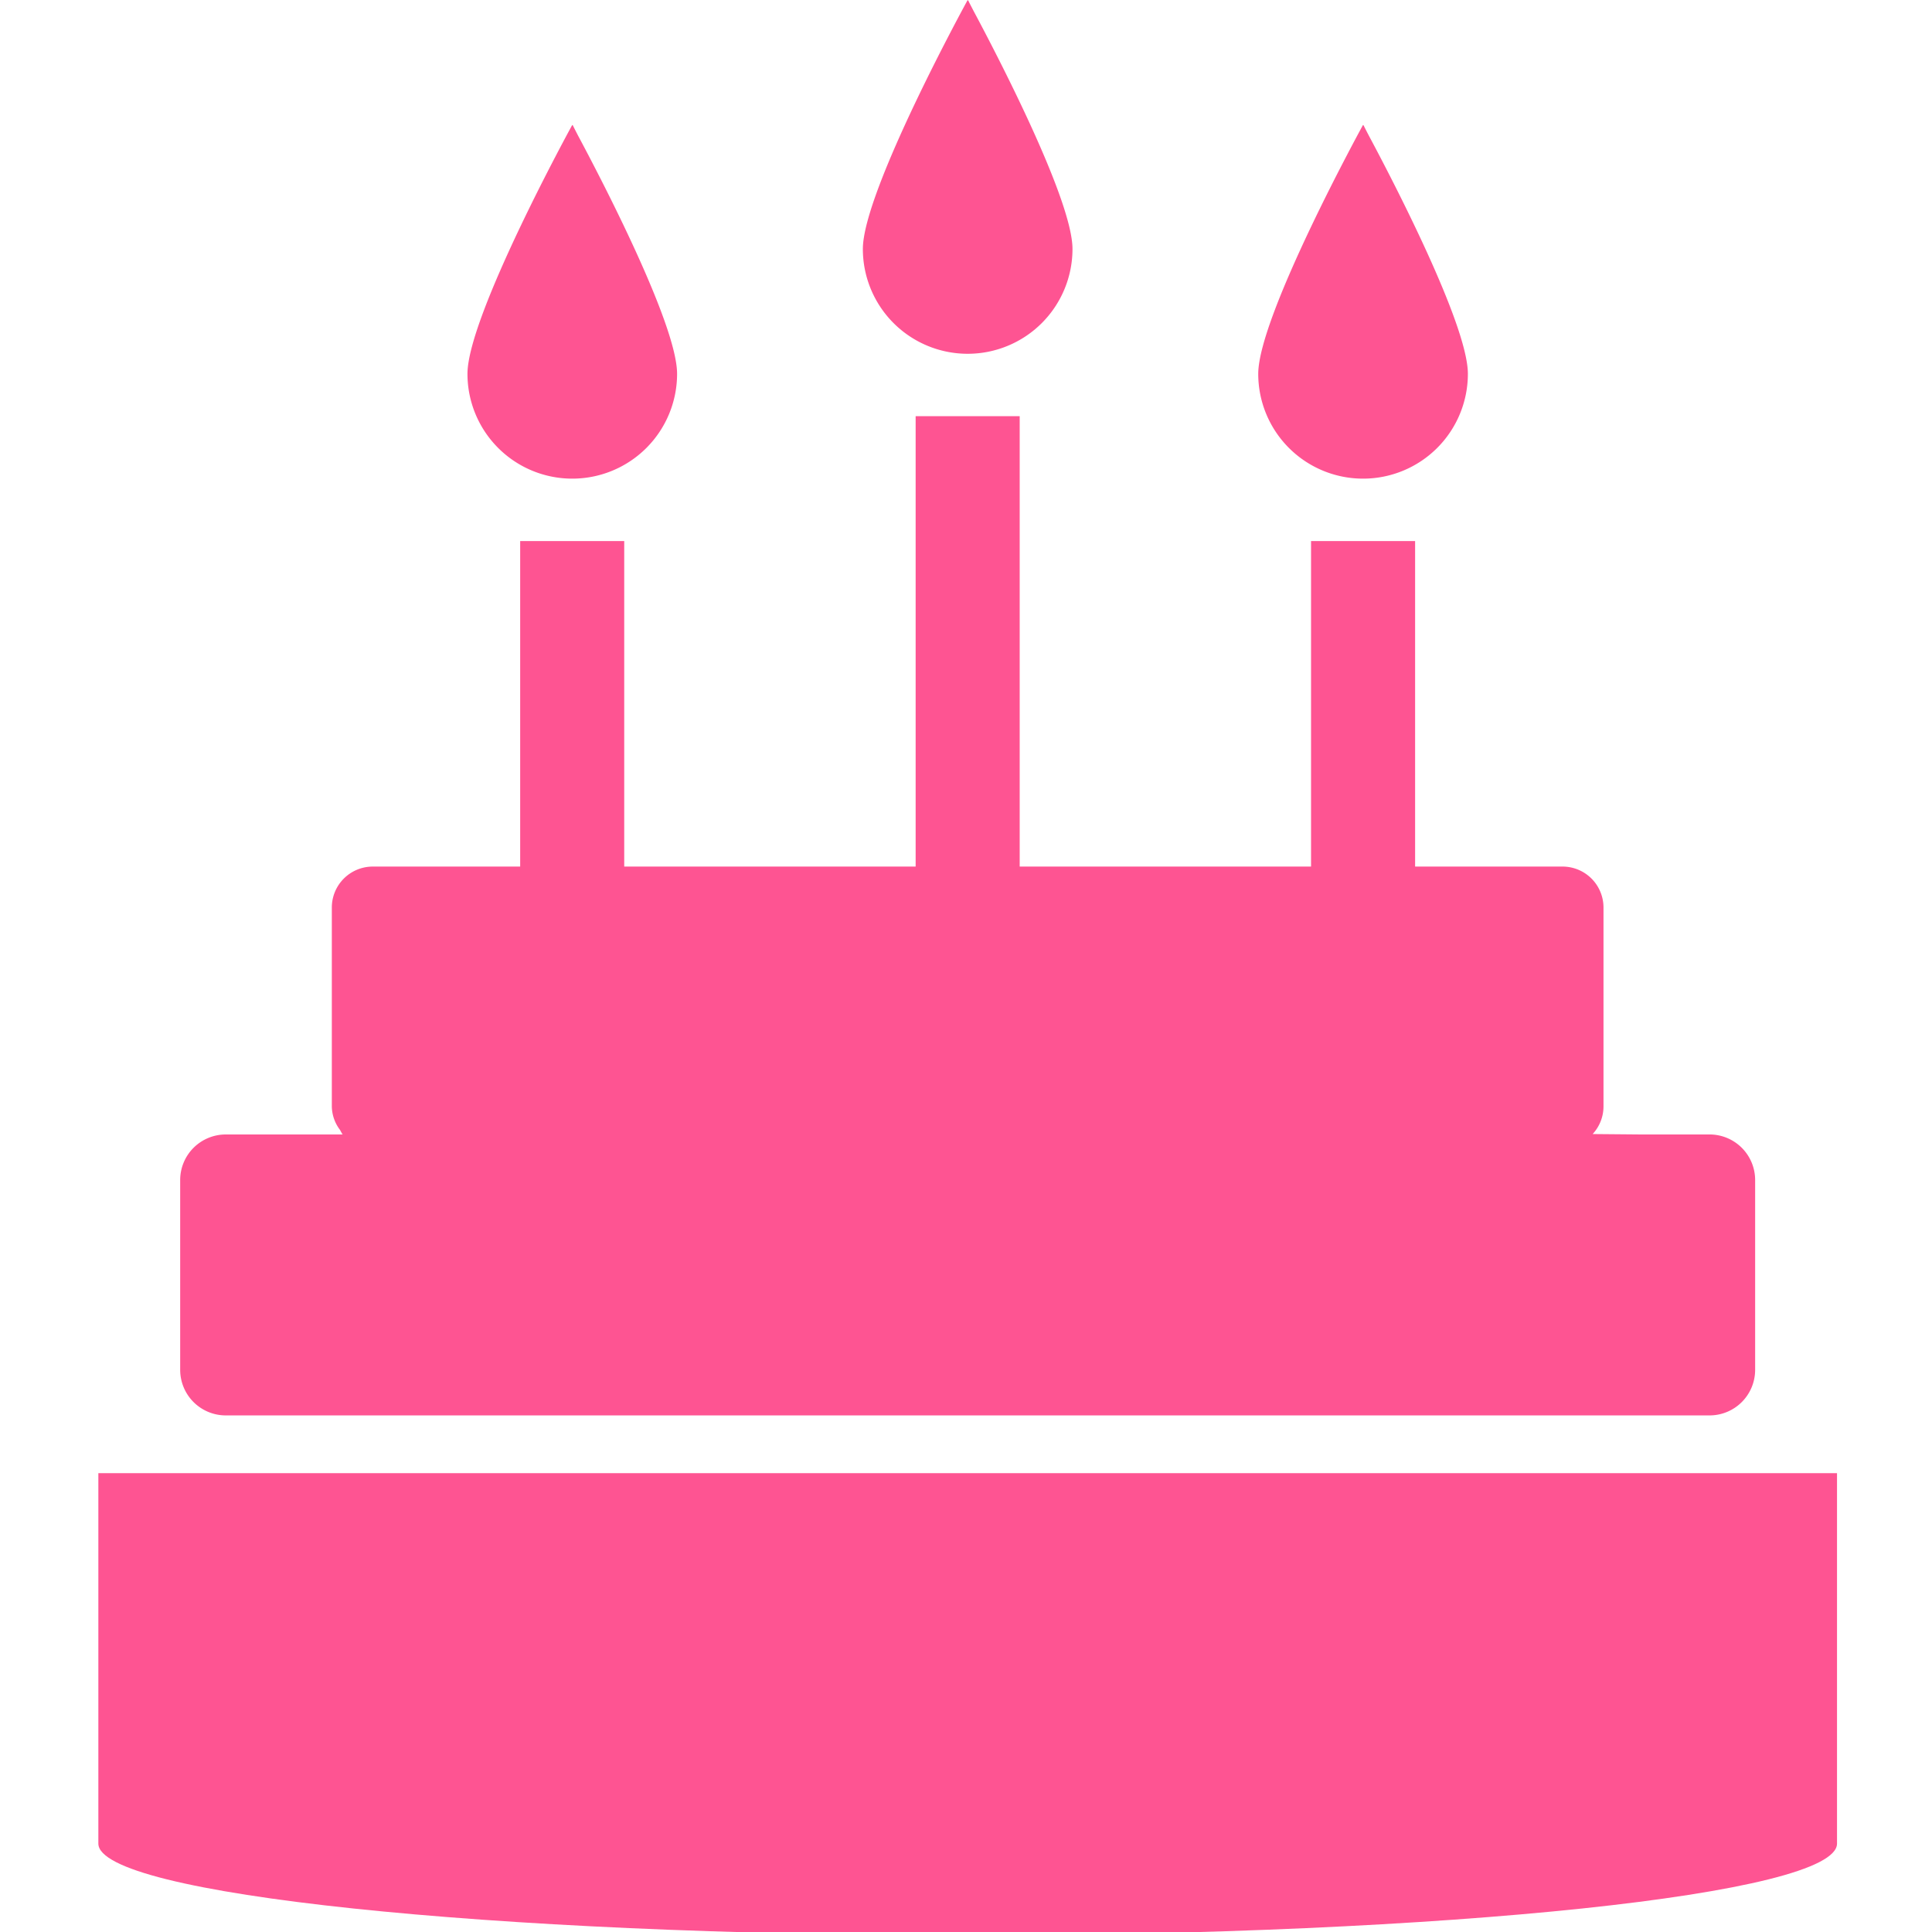 <svg xmlns="http://www.w3.org/2000/svg" xmlns:xlink="http://www.w3.org/1999/xlink" width="153" height="153" viewBox="0 0 153 153"><defs><style>.a{fill:#fe5492;}.b{clip-path:url(#a);}</style><clipPath id="a"><rect class="a" width="153" height="153" transform="translate(512 812)"/></clipPath></defs><g class="b" transform="translate(-512 -812)"><g transform="translate(519.789 812)"><path class="a" d="M122.436,28.017a8.3,8.3,0,0,0,8.3-8.3c0-3.939-6.118-15.643-7.841-18.865-.259-.5-.418-.808-.418-.828l-.015.027c0-.011-.027-.051-.027-.051s-8.3,15.131-8.3,19.716A8.3,8.3,0,0,0,122.436,28.017Z" transform="translate(-53.592)"/><path class="a" d="M70.134,44.533a8.3,8.3,0,0,0,8.3-8.3c0-3.939-6.116-15.64-7.841-18.863-.258-.5-.417-.809-.417-.829l-.015.027c0-.01-.027-.05-.027-.05s-8.3,15.131-8.3,19.716A8.3,8.3,0,0,0,70.134,44.533Z" transform="translate(-32.603 -6.628)"/><path class="a" d="M174.738,44.533a8.3,8.3,0,0,0,8.3-8.3c0-3.939-6.116-15.64-7.842-18.863-.26-.5-.418-.809-.418-.829,0,0-.013.023-.014.027l-.028-.05s-8.3,15.131-8.3,19.716A8.3,8.3,0,0,0,174.738,44.533Z" transform="translate(-74.582 -6.628)"/><path class="a" d="M27.445,134.184H144.951a3.61,3.61,0,0,0,3.609-3.611V115.545a3.609,3.609,0,0,0-3.609-3.61h-5.518l-3.741-.033a3.222,3.222,0,0,0,.859-2.177V93.964a3.244,3.244,0,0,0-3.244-3.244H121.632V64.944h-8.241V90.72H90.318V55.1h0v-.048h-8.24V90.72H59V64.944h-8.24V90.72H39.088a3.244,3.244,0,0,0-3.244,3.244v15.762a3.151,3.151,0,0,0,.654,1.856,4.065,4.065,0,0,0,.2.354H27.445a3.609,3.609,0,0,0-3.61,3.61v15.028A3.611,3.611,0,0,0,27.445,134.184Z" transform="translate(-17.355 -22.094)"/><path class="a" d="M13.479,194.865h-.468V224.2c0,4.011,30.822,7.264,68.844,7.264S150.7,228.213,150.7,224.2V194.865Z" transform="translate(-13.011 -78.2)"/></g></g></svg>